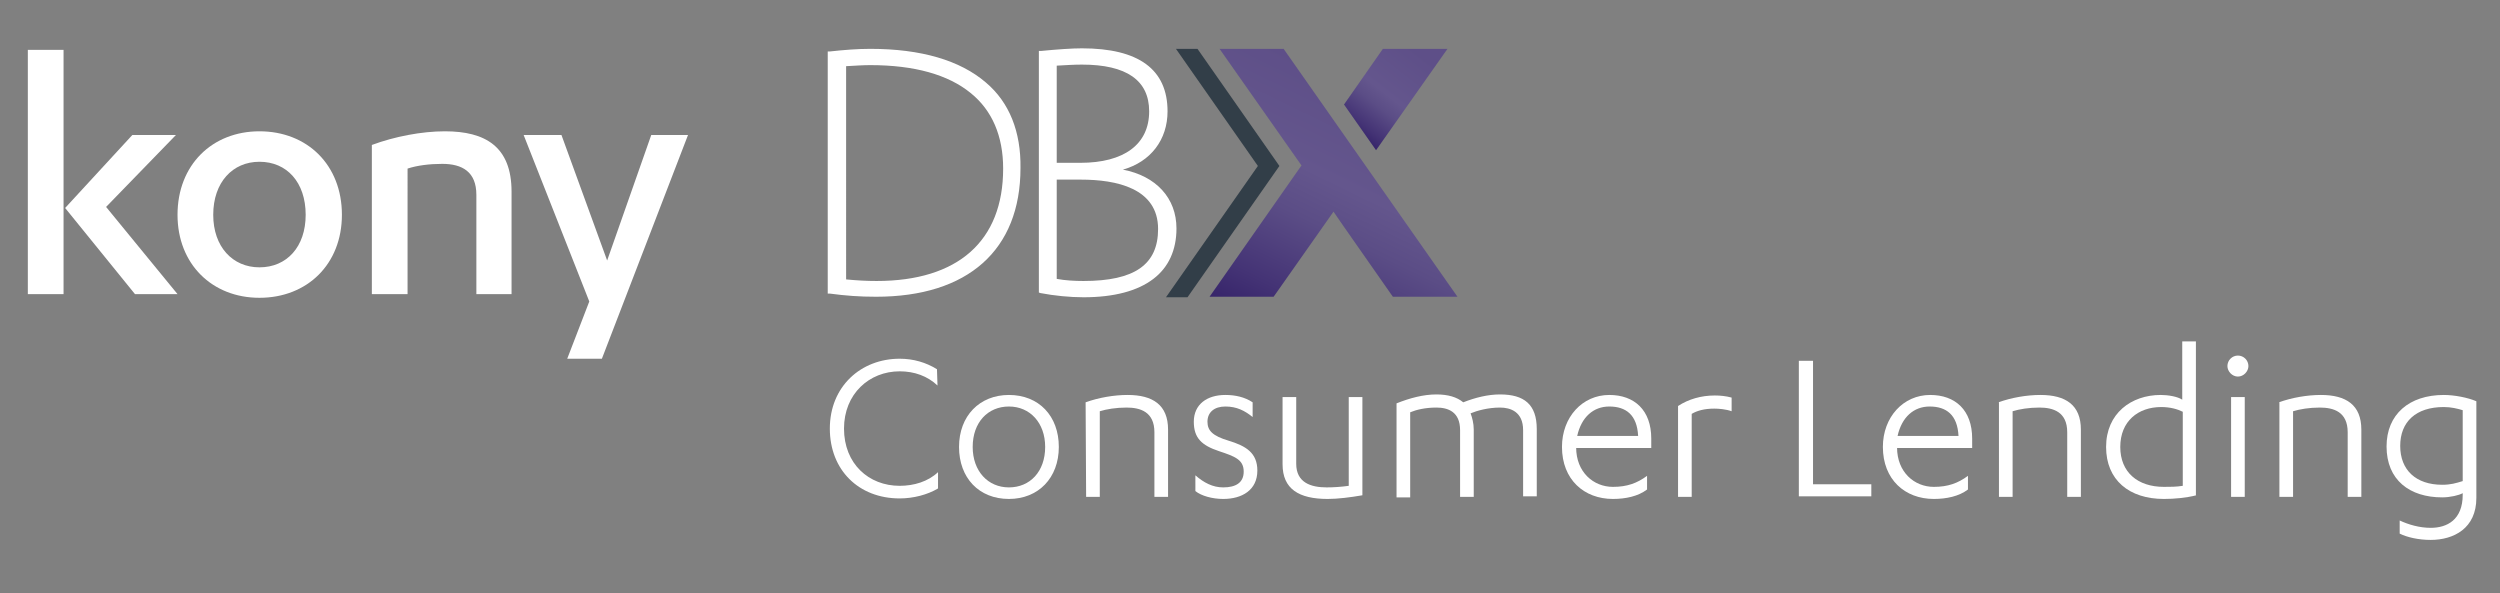 <?xml version="1.0" encoding="UTF-8"?>
<!-- Generator: Adobe Illustrator 22.1.0, SVG Export Plug-In . SVG Version: 6.00 Build 0)  -->
<svg xmlns="http://www.w3.org/2000/svg" xmlns:xlink="http://www.w3.org/1999/xlink" id="Layer_1" x="0px" y="0px" viewBox="0 0 476 113" style="enable-background:new 0 0 476 113;" xml:space="preserve">
<rect x="0" y="0" width="476" height="113" fill="#808080" stroke="none"/>
<style type="text/css">
	.st0{fill:#FFFFFF;}
	.st1{fill:#323E48;}
	.st2{fill:url(#SVGID_1_);}
	.st3{fill:url(#SVGID_2_);}
</style>
<g>
	<g>
		<g>
			<path class="st0" d="M12.1,56H5.3V9.5h6.8V56z M12.4,39.6l12.8-13.9h8.3L20.2,39.4L33.8,56h-8.1L12.4,39.6z"></path>
			<path class="st0" d="M49.4,25c9.1,0,15.7,6.4,15.7,15.9c0,9.4-6.6,15.8-15.7,15.8c-9,0-15.6-6.4-15.6-15.8     C33.8,31.4,40.4,25,49.4,25 M49.4,30.8c-5.1,0-8.8,3.9-8.8,10.1c0,6.1,3.7,10,8.8,10c5.2,0,8.8-3.9,8.8-10     C58.2,34.7,54.6,30.8,49.4,30.8"></path>
			<path class="st0" d="M70.8,27.6C75.1,26,80.3,25,84.7,25c7.7,0,12.7,2.9,12.7,11.5V56h-6.7V37.1c0-4.4-2.7-5.9-6.5-5.9     c-2.4,0-4.8,0.3-6.6,0.9V56h-6.8C70.8,56,70.8,27.6,70.8,27.6z"></path>
			<polygon class="st0" points="115.6,49.6 124,25.7 131,25.7 114.6,68.3 108,68.3 112.2,57.4 99.7,25.7 106.9,25.7    "></polygon>
		</g>
		<path class="st0" d="M187.7,15.7c-4.9-4.2-12.3-6.4-22-6.4c-2.4,0-5,0.2-7.7,0.5h-0.4v46.1h0.4c3,0.4,5.6,0.6,8.8,0.6    c17.5,0,27.5-8.9,27.5-24.5C194.4,25.1,192.2,19.5,187.7,15.7z M191,32.1c0,13.8-8.6,21.4-24.1,21.4c-1.9,0-3.7-0.1-5.8-0.3V12.6    c1.9-0.1,3.2-0.2,4.6-0.2c8.4,0,14.8,1.8,19.1,5.3C188.9,21,191,25.9,191,32.1z"></path>
		<path class="st0" d="M213.8,32.3c5.3-1.5,8.5-5.7,8.5-11.1c0-8-5.5-12-16.3-12c-1.9,0-4.7,0.2-7.8,0.5h-0.4v46l0.3,0.1    c2.6,0.5,5.6,0.8,8.2,0.8c5.8,0,10.3-1.2,13.3-3.5c2.9-2.2,4.4-5.5,4.4-9.6C224,37.7,220.1,33.5,213.8,32.3z M205.7,31h-4.5V12.5    c1.8-0.1,3.3-0.2,4.8-0.2c8.5,0,12.8,3,12.8,8.9C218.8,27.5,214,31,205.7,31z M201.2,34.2h4.6c6.7,0,14.7,1.6,14.7,9.4    c0,6.8-4.5,9.9-14.2,9.9c-1.7,0-3.5-0.1-5.1-0.4V34.2z"></path>
		<polygon class="st1" points="243.6,31.6 228,9.3 223.9,9.3 239.5,31.6 222,56.6 226.1,56.6 243.6,31.6   "></polygon>
		
			<linearGradient id="SVGID_1_" gradientUnits="userSpaceOnUse" x1="262.14" y1="96.023" x2="240.834" y2="52.338" gradientTransform="matrix(1 0 0 -1 0 113.976)">
			<stop offset="0" style="stop-color:#5E4F88"></stop>
			<stop offset="0.38" style="stop-color:#64568D"></stop>
			<stop offset="0.558" style="stop-color:#5B4D86"></stop>
			<stop offset="0.853" style="stop-color:#443375"></stop>
			<stop offset="1" style="stop-color:#36246A"></stop>
		</linearGradient>
		<polygon class="st2" points="244.4,9.3 232.2,9.3 247.8,31.5 230.3,56.5 242.5,56.5 253.9,40.3 255.9,43.2 255.9,43.2 265.2,56.5     277.5,56.5   "></polygon>
		
			<linearGradient id="SVGID_2_" gradientUnits="userSpaceOnUse" x1="272.216" y1="107.27" x2="257.72" y2="88.716" gradientTransform="matrix(1 0 0 -1 0 113.976)">
			<stop offset="0.163" style="stop-color:#5E4F88"></stop>
			<stop offset="0.593" style="stop-color:#64568D"></stop>
			<stop offset="0.71" style="stop-color:#5B4D86"></stop>
			<stop offset="0.903" style="stop-color:#443375"></stop>
			<stop offset="1" style="stop-color:#36246A"></stop>
		</linearGradient>
		<polygon class="st3" points="275.6,9.3 263.3,9.3 255.9,19.9 262,28.6   "></polygon>
	</g>
</g>
<g>
	<path class="st0" d="M178.5,73.4c-1.9-1.8-4.4-2.7-7.2-2.7c-5.8,0-10.6,4.3-10.6,10.9c0,6.7,4.7,10.9,10.6,10.9   c2.7,0,5.4-0.8,7.3-2.6V93c-2,1.2-4.7,1.9-7.3,1.9c-7.8,0-13.3-5.4-13.3-13.3c0-8,5.9-13.3,13.3-13.3c2.6,0,5,0.7,7.1,2L178.5,73.4   L178.5,73.4z"></path>
	<path class="st0" d="M192.1,75.2c5.7,0,9.5,4,9.5,9.9s-3.9,9.9-9.5,9.9c-5.7,0-9.5-4-9.5-9.9S186.5,75.2,192.1,75.2z M192.1,77.4   c-4,0-6.9,3-6.9,7.7c0,4.6,2.9,7.7,6.9,7.7s6.9-3,6.9-7.7C199,80.5,196.1,77.4,192.1,77.4z"></path>
	<path class="st0" d="M206.7,76.6c2.5-0.9,5.4-1.4,8-1.4c4.8,0,7.7,1.9,7.7,6.6v12.8h-2.6V82.3c0-3.9-2.7-4.7-5.3-4.7   c-2,0-3.8,0.3-5.1,0.7v16.3h-2.6L206.7,76.6L206.7,76.6z"></path>
	<path class="st0" d="M227.6,90.5c1.6,1.4,3.3,2.3,5.3,2.3c2.4,0,3.9-0.9,3.9-3c0-2.3-1.7-2.9-4.7-3.9c-3.3-1.1-4.8-2.5-4.8-5.6   c0-3.3,2.5-5.1,6-5.1c1.9,0,3.7,0.4,5.2,1.4v2.8c-1.5-1.2-3-2-5.2-2c-2.1,0-3.4,1.1-3.4,2.9c0,1.7,1,2.7,4,3.6   c3.3,1,5.5,2.3,5.5,5.7c0,3.7-2.9,5.4-6.5,5.4c-2.1,0-4.2-0.6-5.3-1.5V90.5z"></path>
	<path class="st0" d="M259.4,94.3c-2.3,0.4-4.7,0.7-6.6,0.7c-5.5,0-8.6-1.9-8.6-6.6V75.6h2.6v12.7c0,3.6,2.8,4.5,5.8,4.5   c1.3,0,2.8-0.1,4.2-0.3V75.6h2.6V94.3z"></path>
	<path class="st0" d="M290,81.9c0-3.5-2.4-4.3-4.4-4.3c-2.3,0-4.4,0.6-5.6,1.1c0.3,0.8,0.6,1.9,0.6,3.1v12.8H278V81.9   c0-3.5-2.3-4.3-4.5-4.3c-2.1,0-3.8,0.4-5,0.9v16.2h-2.6V76.8c2.5-1,5.1-1.7,7.6-1.7c2.2,0,3.9,0.5,5.1,1.5c2.3-0.9,4.7-1.5,7-1.5   c4.6,0,7,1.9,7,6.6v12.8H290V81.9z"></path>
	<path class="st0" d="M300.1,85.2L300.1,85.2c0,4.7,3.3,7.5,7,7.5c2.7,0,4.6-0.7,6.5-2.1v2.6c-1.7,1.3-4.1,1.8-6.5,1.8   c-5.5,0-9.7-3.7-9.7-9.9c0-5.7,3.9-9.9,9-9.9c4.8,0,8,2.9,8,8.3v1.8h-14.3V85.2z M311.9,83c-0.2-4-2.3-5.6-5.5-5.6   c-3,0-5.3,2-6.1,5.6H311.9z"></path>
	<path class="st0" d="M322.1,94.6h-2.6V77.3c2-1.3,4.4-2,7-2c1,0,2.1,0.1,3.2,0.4v2.6c-1.1-0.4-2.5-0.5-3.3-0.5   c-1.9,0-3.3,0.4-4.3,1L322.1,94.6L322.1,94.6z"></path>
	<path class="st0" d="M342.5,68.7h2.7v23.5h11.1v2.3h-13.8L342.5,68.7L342.5,68.7z"></path>
	<path class="st0" d="M361.2,85.2L361.2,85.2c0,4.7,3.3,7.5,7,7.5c2.7,0,4.6-0.7,6.5-2.1v2.6c-1.7,1.3-4.1,1.8-6.5,1.8   c-5.5,0-9.7-3.7-9.7-9.9c0-5.7,3.9-9.9,9-9.9c4.8,0,8,2.9,8,8.3v1.8h-14.3V85.2z M372.9,83c-0.2-4-2.3-5.6-5.5-5.6   c-3,0-5.3,2-6.1,5.6H372.9z"></path>
	<path class="st0" d="M380.5,76.6c2.5-0.9,5.4-1.4,8-1.4c4.8,0,7.7,1.9,7.7,6.6v12.8h-2.6V82.3c0-3.9-2.7-4.7-5.3-4.7   c-2,0-3.8,0.3-5.1,0.7v16.3h-2.6v-18H380.5z"></path>
	<path class="st0" d="M418.2,94.3c-2,0.5-4.2,0.7-6.2,0.7c-6.6,0-11-3.6-11-9.9c0-6.4,4.8-9.9,10.4-9.9c1.4,0,3.2,0.3,4.1,0.9V65   h2.6v29.3H418.2z M415.6,78.4c-1-0.5-2.4-0.9-4.1-0.9c-4.4,0-7.8,2.7-7.8,7.6c0,4.8,3.3,7.6,8.3,7.6c1.2,0,2.4,0,3.6-0.2V78.4z"></path>
	<path class="st0" d="M424.1,69.7c0-1.1,0.9-2,2-2s2,0.9,2,2c0,1-0.9,2-2,2S424.1,70.7,424.1,69.7z M427.4,94.6h-2.6v-19h2.6V94.6z"></path>
	<path class="st0" d="M433.9,76.6c2.5-0.9,5.4-1.4,8-1.4c4.8,0,7.7,1.9,7.7,6.6v12.8H447V82.3c0-3.9-2.7-4.7-5.3-4.7   c-2,0-3.8,0.3-5.1,0.7v16.3H434v-18H433.9z"></path>
	<path class="st0" d="M468.9,93.9c-0.7,0.4-2.4,0.8-3.9,0.8c-6.2,0-10.6-3.3-10.6-9.7c0-6.1,4.3-9.8,10.9-9.8c2,0,4.6,0.5,6.2,1.2   v18.4c0,5.8-4.3,8-8.7,8c-2.3,0-4.5-0.5-5.9-1.2v-2.5c1.7,0.8,3.8,1.4,5.9,1.4c3.1,0,6.1-1.5,6.1-6.3V93.9z M468.9,78.1   c-1-0.3-2.2-0.6-3.6-0.6c-5.3,0-8.3,2.8-8.3,7.4s3,7.4,8,7.4c1.6,0,2.6-0.3,3.9-0.7V78.1z"></path>
</g>
</svg>
